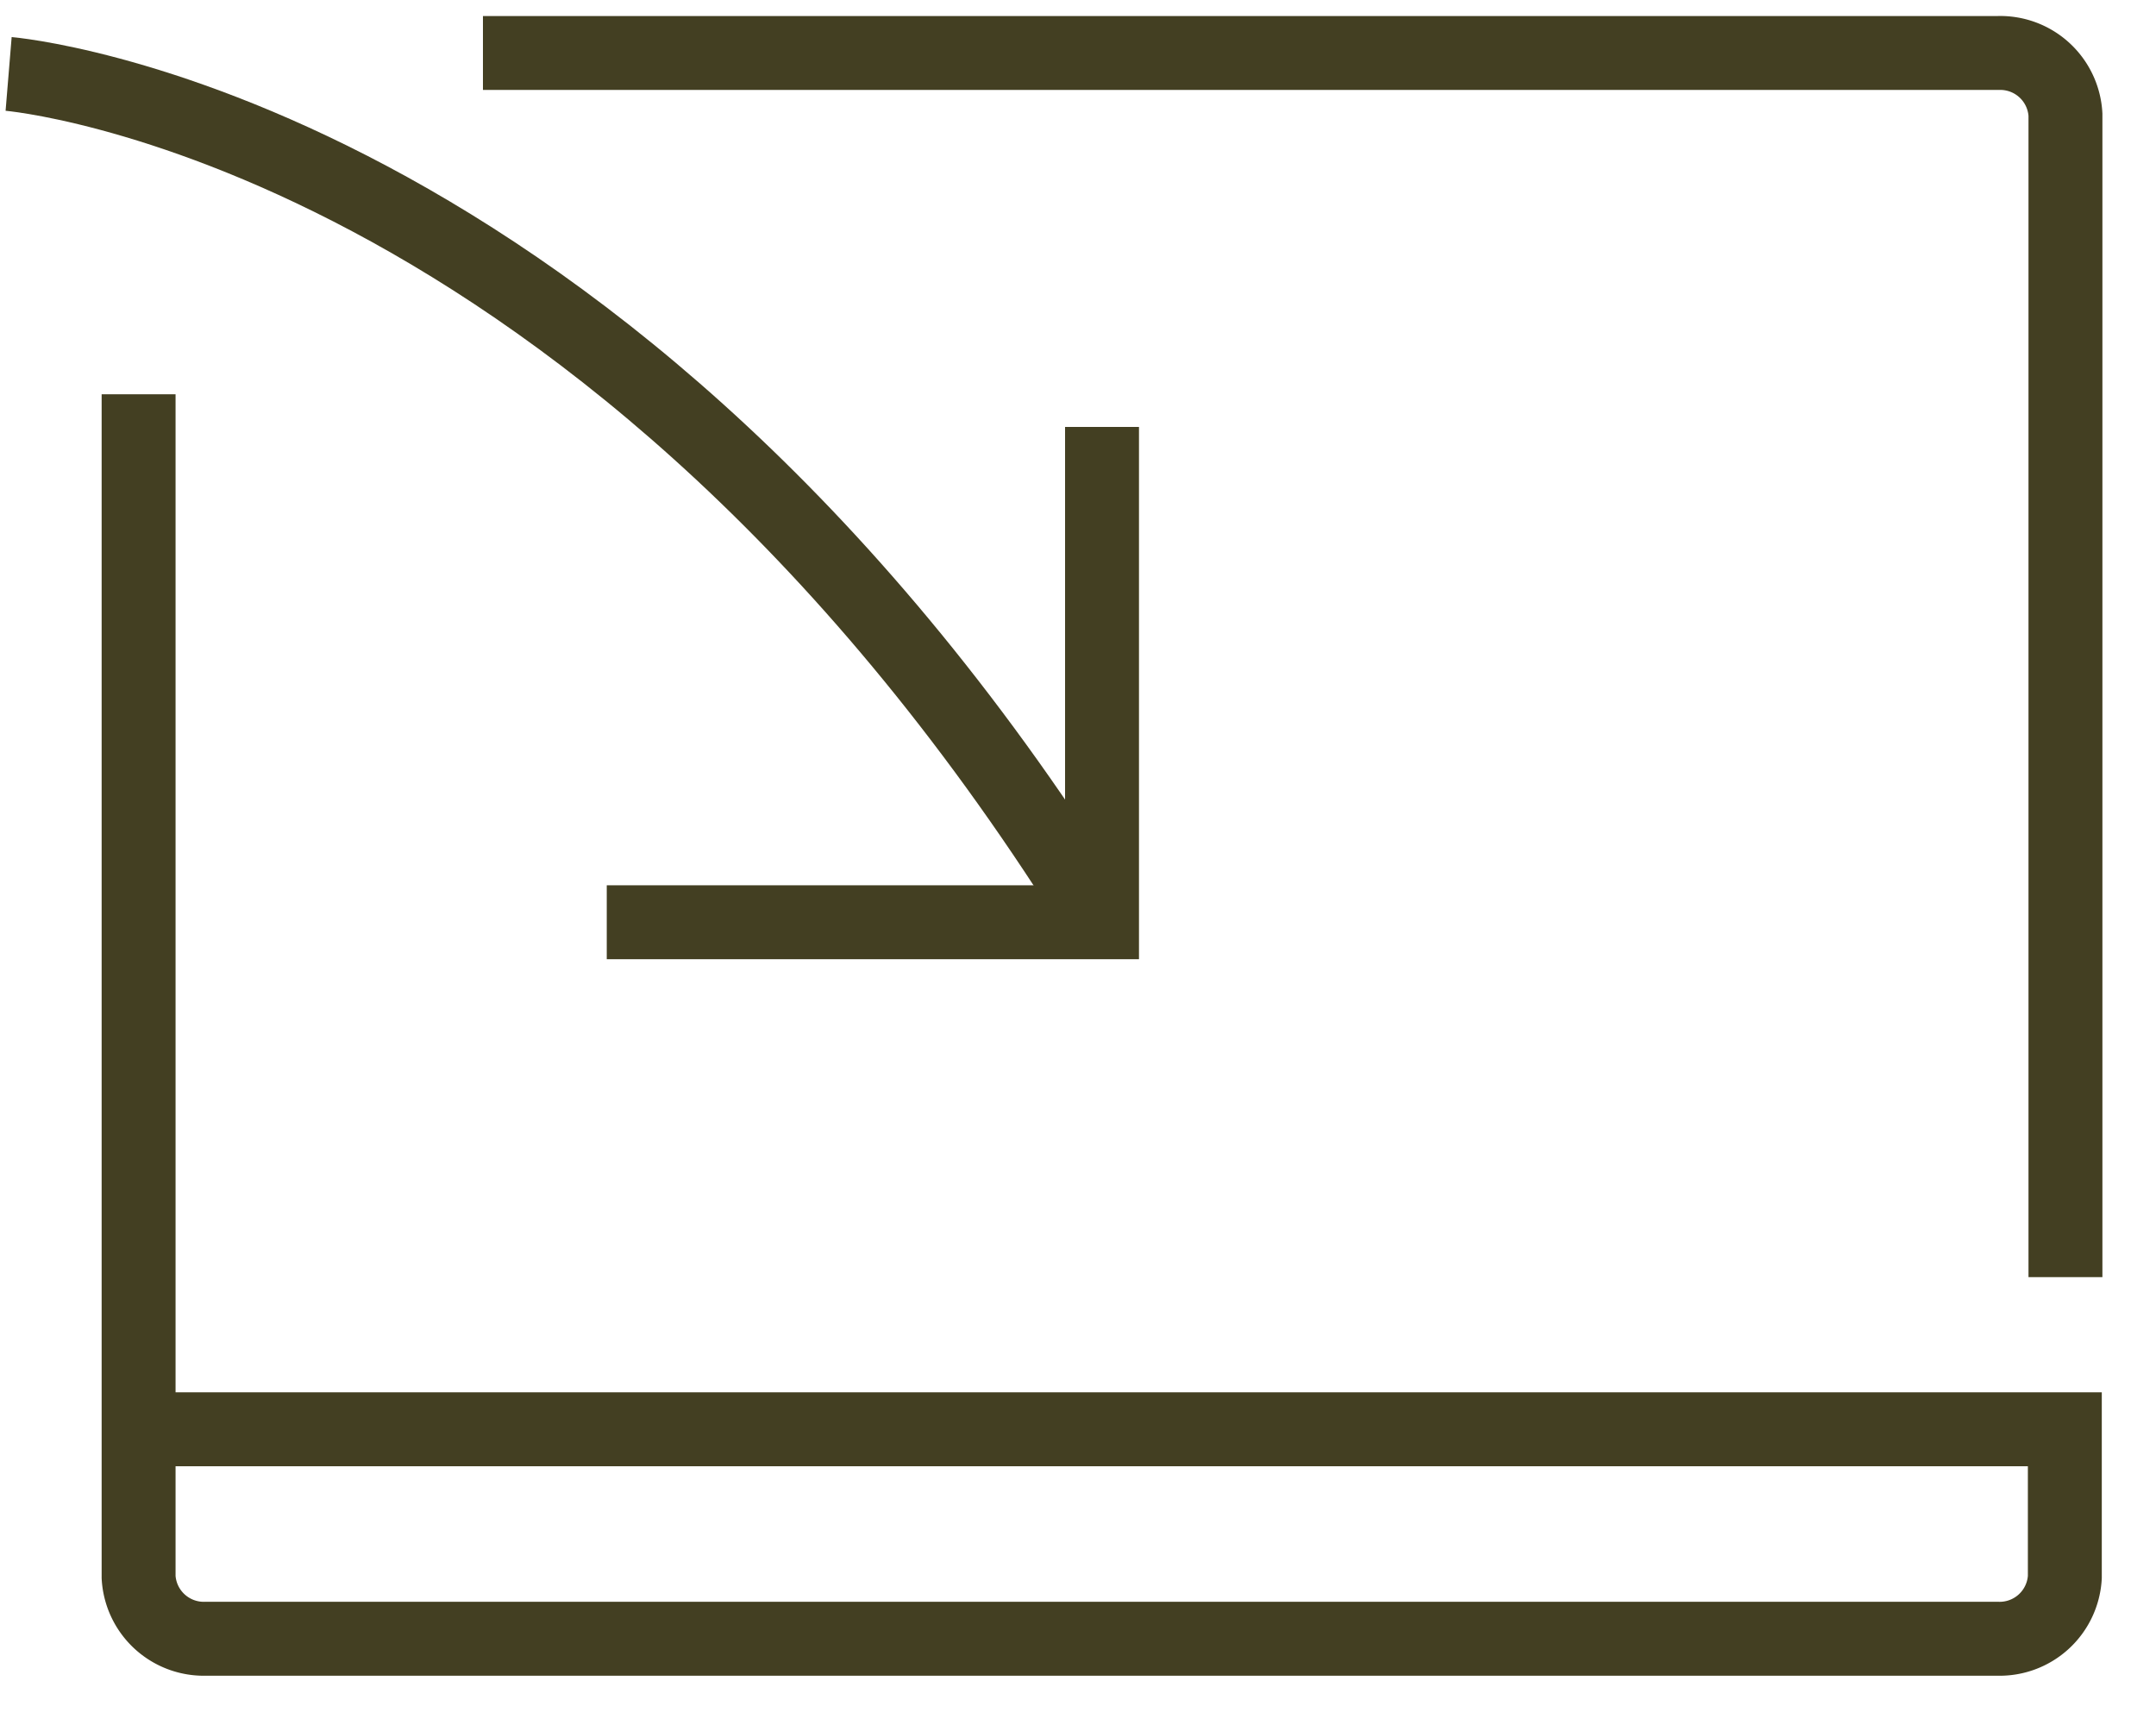 <svg id="Layer_3" data-name="Layer 3" xmlns="http://www.w3.org/2000/svg" viewBox="0 0 35 28"><defs><style>.cls-1{fill:none;stroke:#433f22;stroke-miterlimit:10;stroke-width:1.2px;}</style></defs><title>small_icons_3</title><path class="cls-1" d="M2.25,6.4V25.6a1.06,1.06,0,0,0,1.09,1H32.43a1.06,1.06,0,0,0,1.09-1V23.2H2.25"/><path class="cls-1" d="M7.84,0.86h24.6a1.06,1.06,0,0,1,1.09,1V20.73"/><path class="cls-1" d="M0.14,1.2S9.85,2,17.89,15"/><polyline class="cls-1" points="17.89 6.93 17.89 14.97 9.85 14.97"/></svg>
